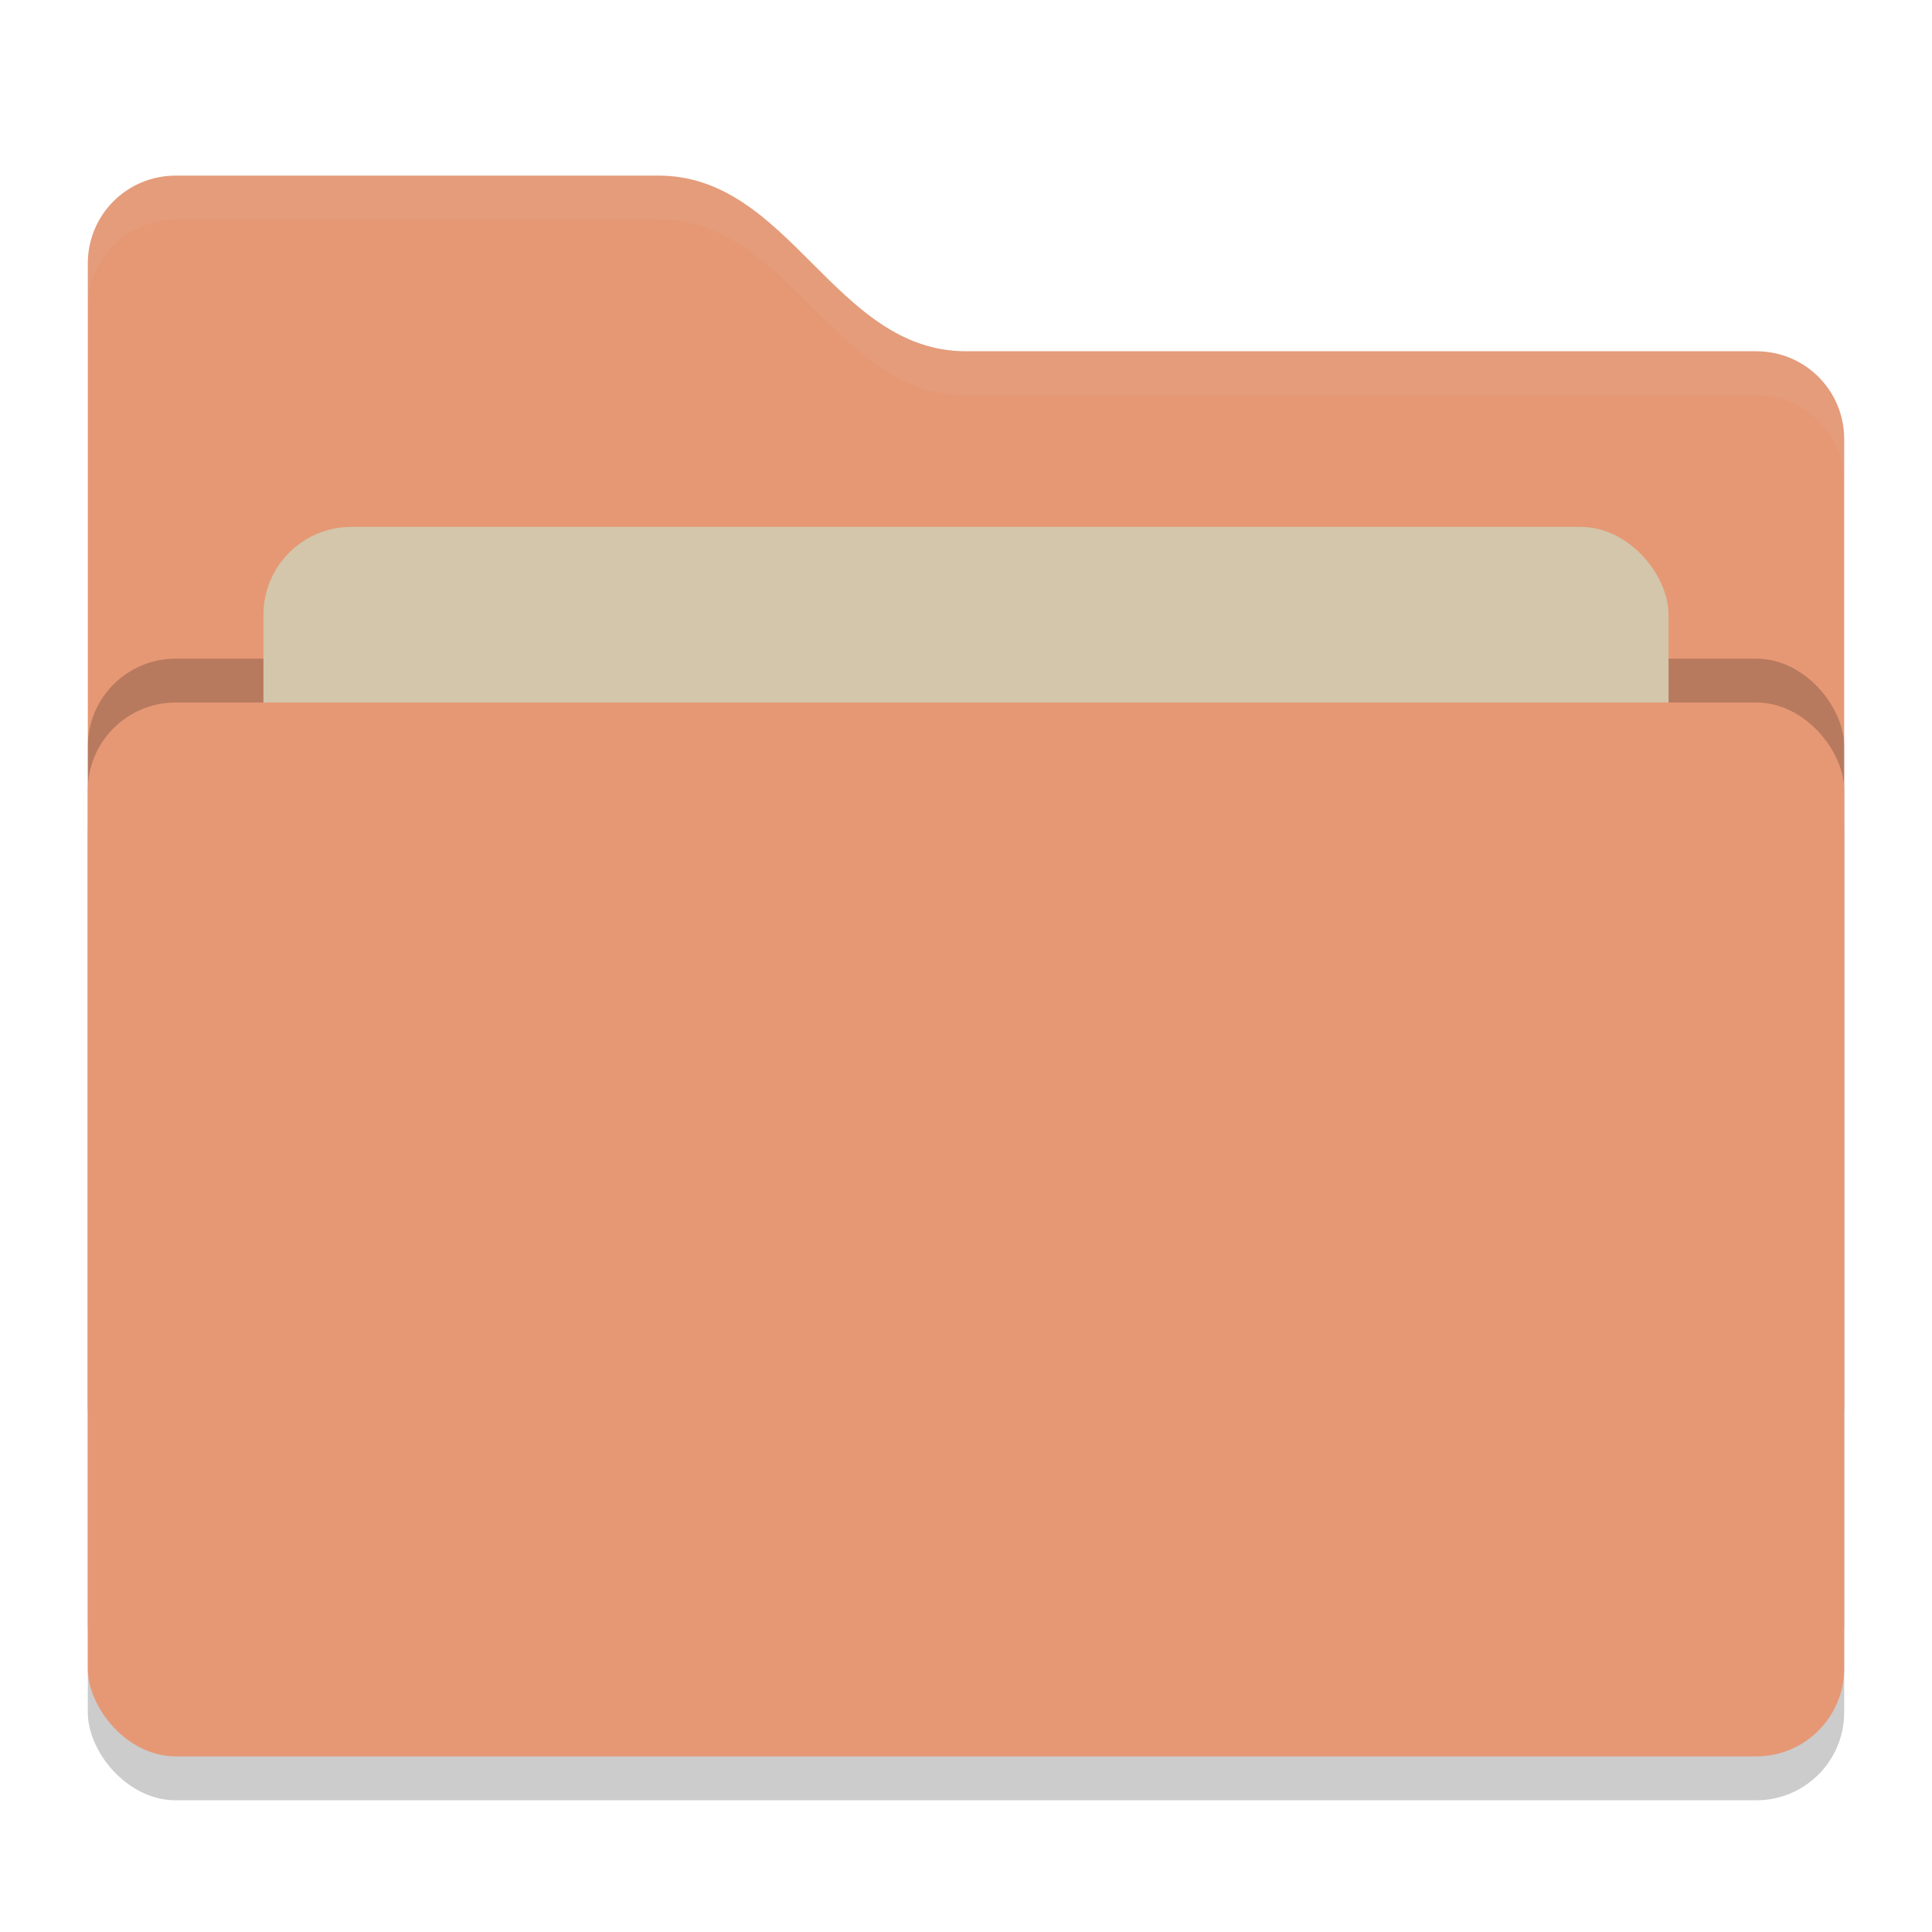 <svg xmlns="http://www.w3.org/2000/svg" width="22" height="22" version="1">
 <rect style="opacity:0.2" width="20" height="12" x="1" y="8.5" rx="1" ry="1"/>
 <path style="fill:#e69875" d="M 1,16 C 1,16.554 1.446,17 2,17 H 20 C 20.554,17 21,16.554 21,16 V 5 C 21,4.446 20.554,4 20,4 H 11 C 9.5,4 9,2 7.5,2 H 2 C 1.446,2 1,2.446 1,3"/>
 <rect style="opacity:0.2" width="20" height="12" x="1" y="7.5" rx="1" ry="1"/>
 <rect style="fill:#d3c6aa" width="16" height="8" x="3" y="6" rx="1" ry="1"/>
 <rect style="fill:#e69875" width="20" height="12" x="1" y="8" rx="1" ry="1"/>
 <path style="opacity:0.1;fill:#d3c6aa" d="M 2,2 C 1.446,2 1,2.446 1,3 V 3.5 C 1,2.946 1.446,2.5 2,2.5 H 7.5 C 9,2.5 9.5,4.5 11,4.5 H 20 C 20.554,4.5 21,4.946 21,5.5 V 5 C 21,4.446 20.554,4 20,4 H 11 C 9.5,4 9,2 7.5,2 Z"/>
 <path style="fill:#e69875" d="M 16,12 A 2,2 0 0 0 14,14 2,2 0 0 0 16,16 2,2 0 0 0 18,14 2,2 0 0 0 16,12 Z M 16,13 A 1,1 0 0 1 17,14 1,1 0 0 1 16,15 1,1 0 0 1 15,14 1,1 0 0 1 16,13 Z M 6,12 A 2,2 0 0 0 4,14 2,2 0 0 0 6,16 2,2 0 0 0 8,14 2,2 0 0 0 6,12 Z M 6,13 A 1,1 0 0 1 7,14 1,1 0 0 1 6,15 1,1 0 0 1 5,14 1,1 0 0 1 6,13 Z M 11,11 A 3,3 0 0 0 8,14 3,3 0 0 0 11,17 3,3 0 0 0 14,14 3,3 0 0 0 11,11 Z M 11,12 A 2,2 0 0 1 13,14 2,2 0 0 1 11,16 2,2 0 0 1 9,14 2,2 0 0 1 11,12 Z"/>
</svg>
